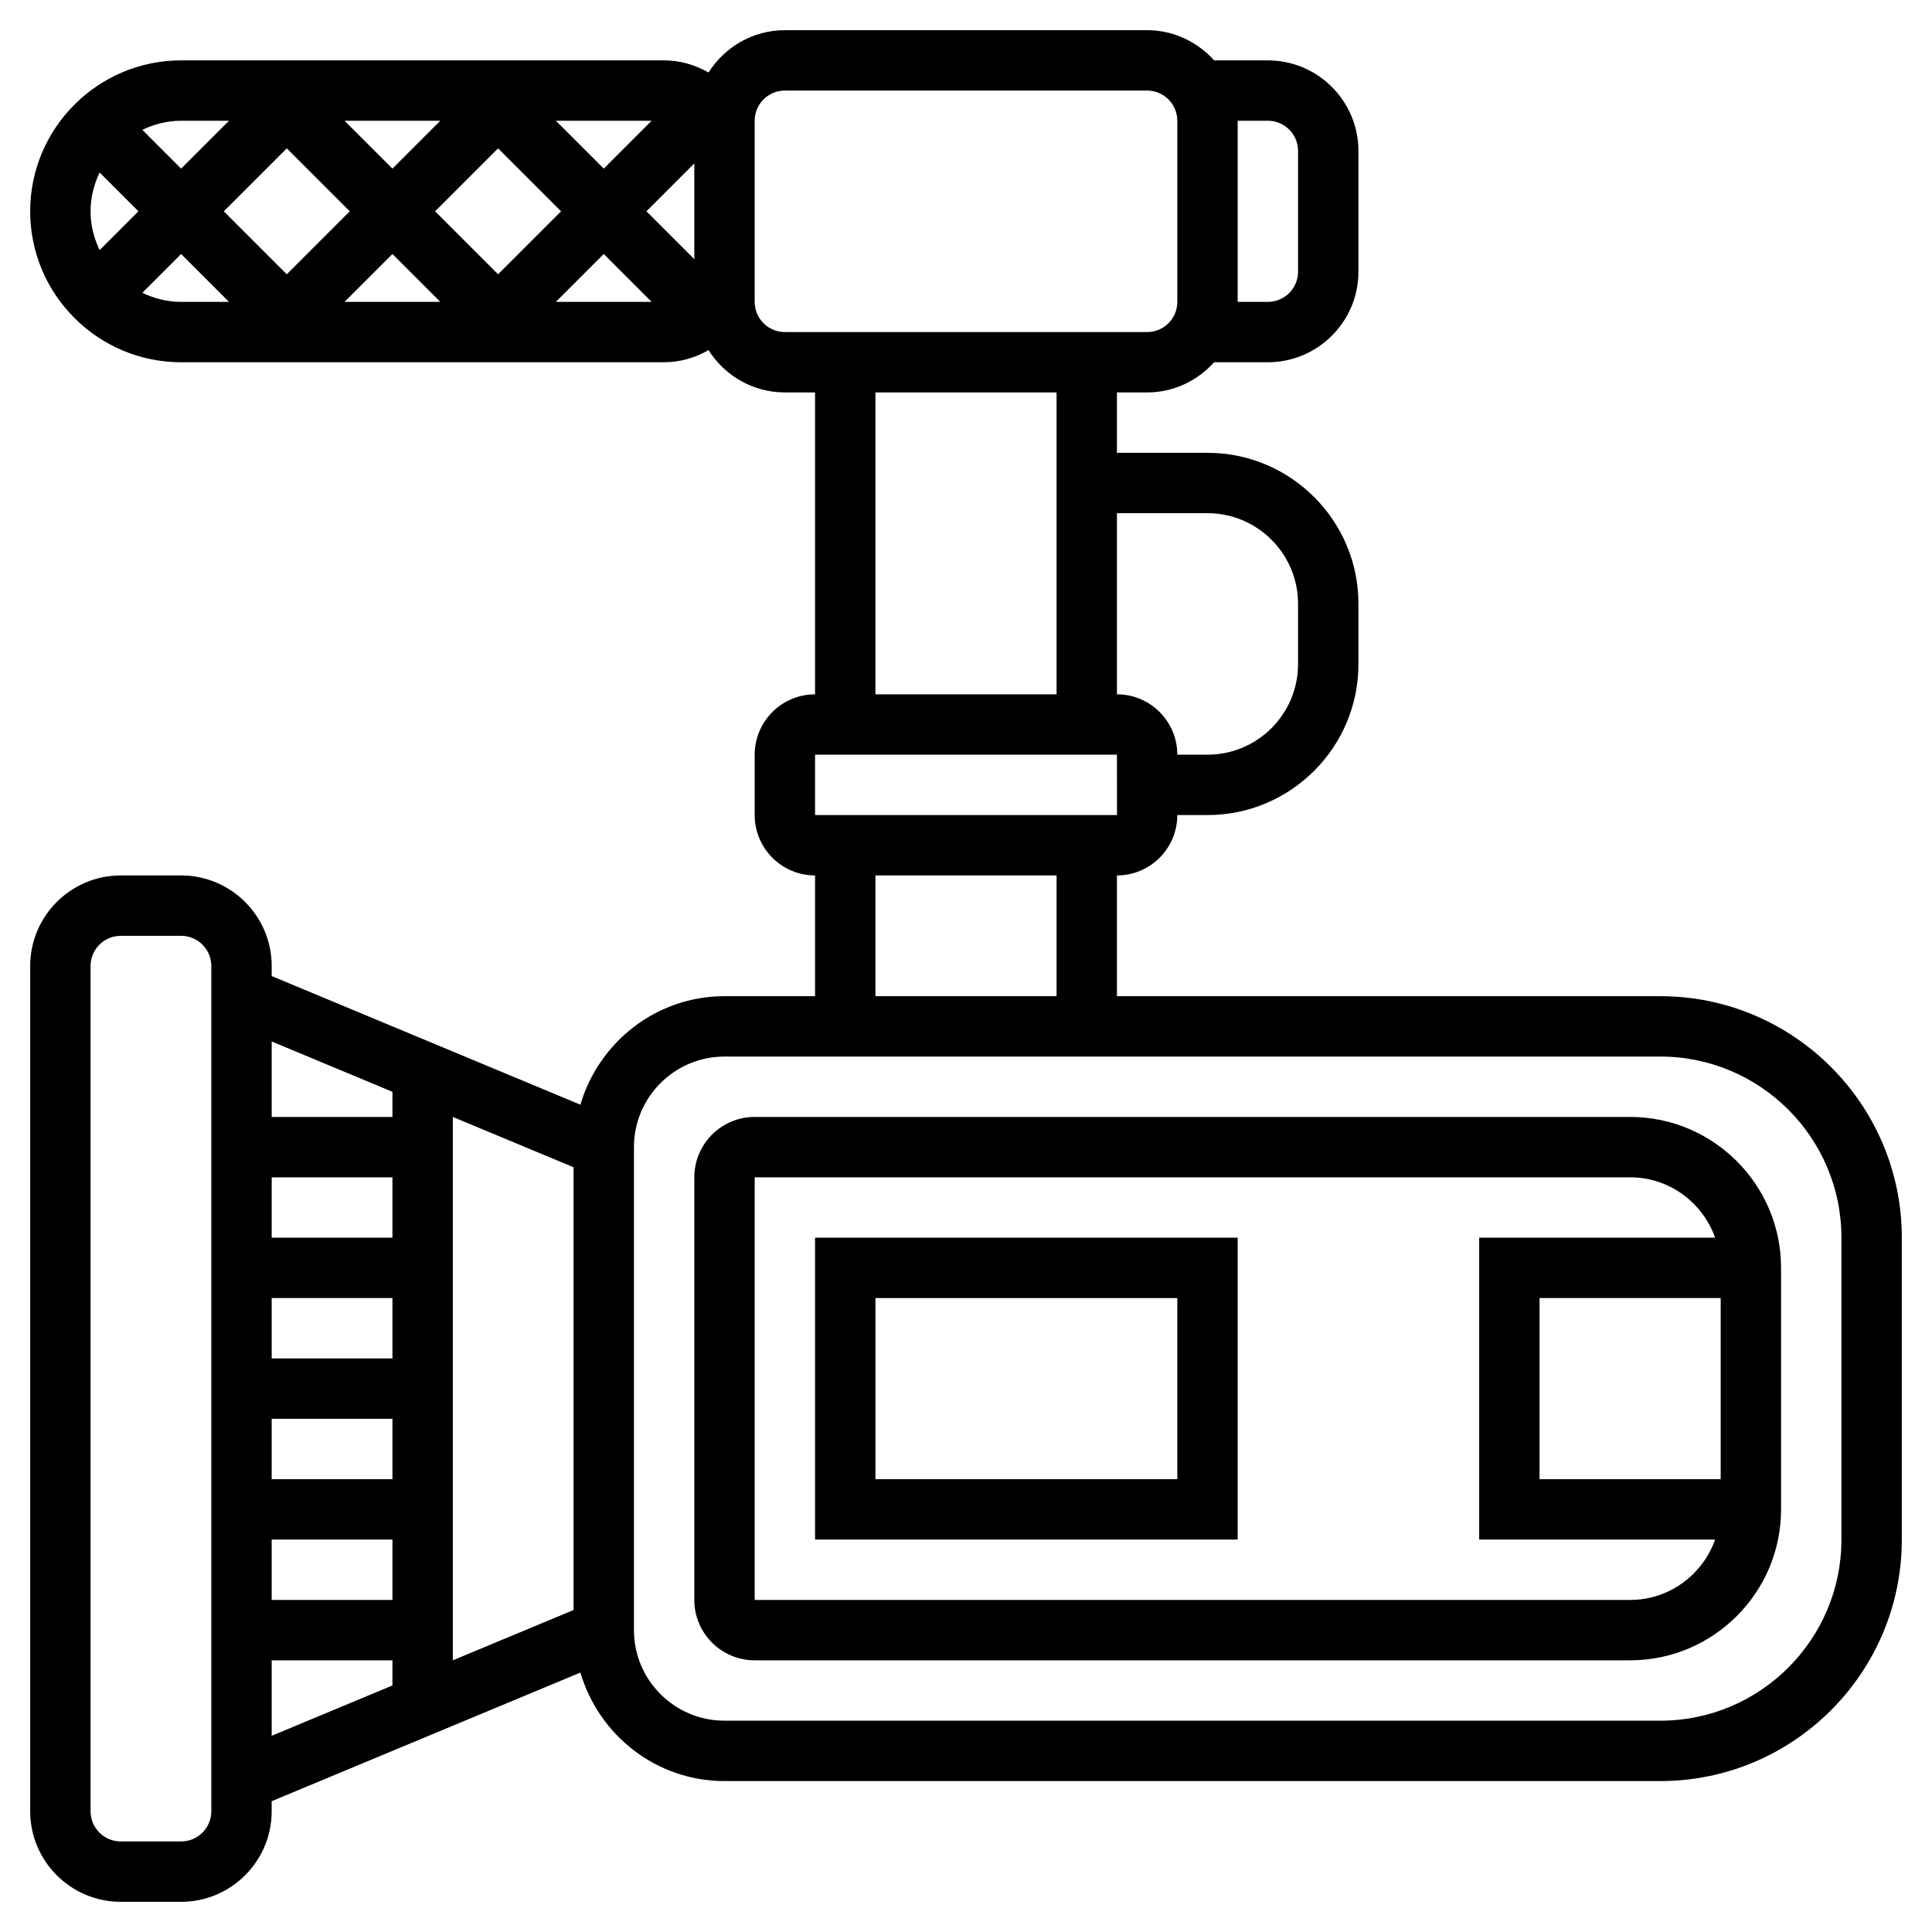 <svg id="Layer_5" enable-background="new 0 0 64 64" height="512" viewBox="0 0 64 64" width="512" xmlns="http://www.w3.org/2000/svg"><g><path d="m55 33h-18v-4c1.103 0 2-.897 2-2h1c2.757 0 5-2.243 5-5v-2c0-2.757-2.243-5-5-5h-3v-2h1c.883 0 1.67-.391 2.22-1h1.78c1.654 0 3-1.346 3-3v-4c0-1.654-1.346-3-3-3h-1.78c-.55-.609-1.337-1-2.22-1h-12c-1.065 0-1.997.562-2.529 1.401-.437-.248-.934-.401-1.471-.401h-16c-2.757 0-5 2.243-5 5s2.243 5 5 5h16c.537 0 1.034-.153 1.471-.401.532.839 1.464 1.401 2.529 1.401h1v10c-1.103 0-2 .897-2 2v2c0 1.103.897 2 2 2v4h-3c-2.266 0-4.162 1.524-4.774 3.594l-10.226-4.261v-.333c0-1.654-1.346-3-3-3h-2c-1.654 0-3 1.346-3 3v28c0 1.654 1.346 3 3 3h2c1.654 0 3-1.346 3-3v-.333l10.226-4.261c.612 2.07 2.508 3.594 4.774 3.594h31c4.411 0 8-3.589 8-8v-10c0-4.411-3.589-8-8-8zm-42 16h-4v-2h4zm0-4h-4v-2h4zm0-4h-4v-2h4zm-4 10h4v2h-4zm6-14 4 1.667v14.667l-4 1.666zm-2-.833v.833h-4v-2.5zm-6 23.833c0 .552-.448 1-1 1h-2c-.552 0-1-.448-1-1v-28c0-.552.448-1 1-1h2c.552 0 1 .448 1 1zm2-5h4v.833l-4 1.667zm31-38c1.654 0 3 1.346 3 3v2c0 1.654-1.346 3-3 3h-1c0-1.103-.897-2-2-2v-6zm2-13c.552 0 1 .448 1 1v4c0 .552-.448 1-1 1h-1v-6zm-25.5 5.086-2.086-2.086 2.086-2.086 2.086 2.086zm1.914-5.086h3.172l-1.586 1.586zm-5.414 1.586-1.586-1.586h3.172zm-3.5-.672 2.086 2.086-2.086 2.086-2.086-2.086zm3.5 3.5 1.586 1.586h-3.172zm7 0 1.586 1.586h-3.172zm1.414-1.414 1.586-1.586v3.172zm-13.828-3-1.586 1.586-1.285-1.285c.391-.188.823-.301 1.285-.301zm-4.285 4.285c-.188-.391-.301-.823-.301-1.285s.113-.894.301-1.285l1.285 1.285zm1.414 1.414 1.285-1.285 1.586 1.586h-1.586c-.462 0-.894-.113-1.285-.301zm20.285.301v-1-4-1c0-.552.448-1 1-1h12c.552 0 1 .448 1 1v6c0 .552-.448 1-1 1h-12c-.552 0-1-.448-1-1zm4 3h6v10h-6zm-2 12h10l.002 2h-10.002zm2 4h6v4h-6zm32 22c0 3.309-2.691 6-6 6h-31c-1.654 0-3-1.346-3-3v-16c0-1.654 1.346-3 3-3h31c3.309 0 6 2.691 6 6z"/><path d="m54 37h-29c-1.103 0-2 .897-2 2v14c0 1.103.897 2 2 2h29c2.757 0 5-2.243 5-5v-8c0-2.757-2.243-5-5-5zm-3 12v-6h6v6zm3 4h-29v-14h29c1.302 0 2.402.839 2.816 2h-7.816v10h7.816c-.414 1.161-1.514 2-2.816 2z"/><path d="m27 51h14v-10h-14zm2-8h10v6h-10z"/></g></svg>
